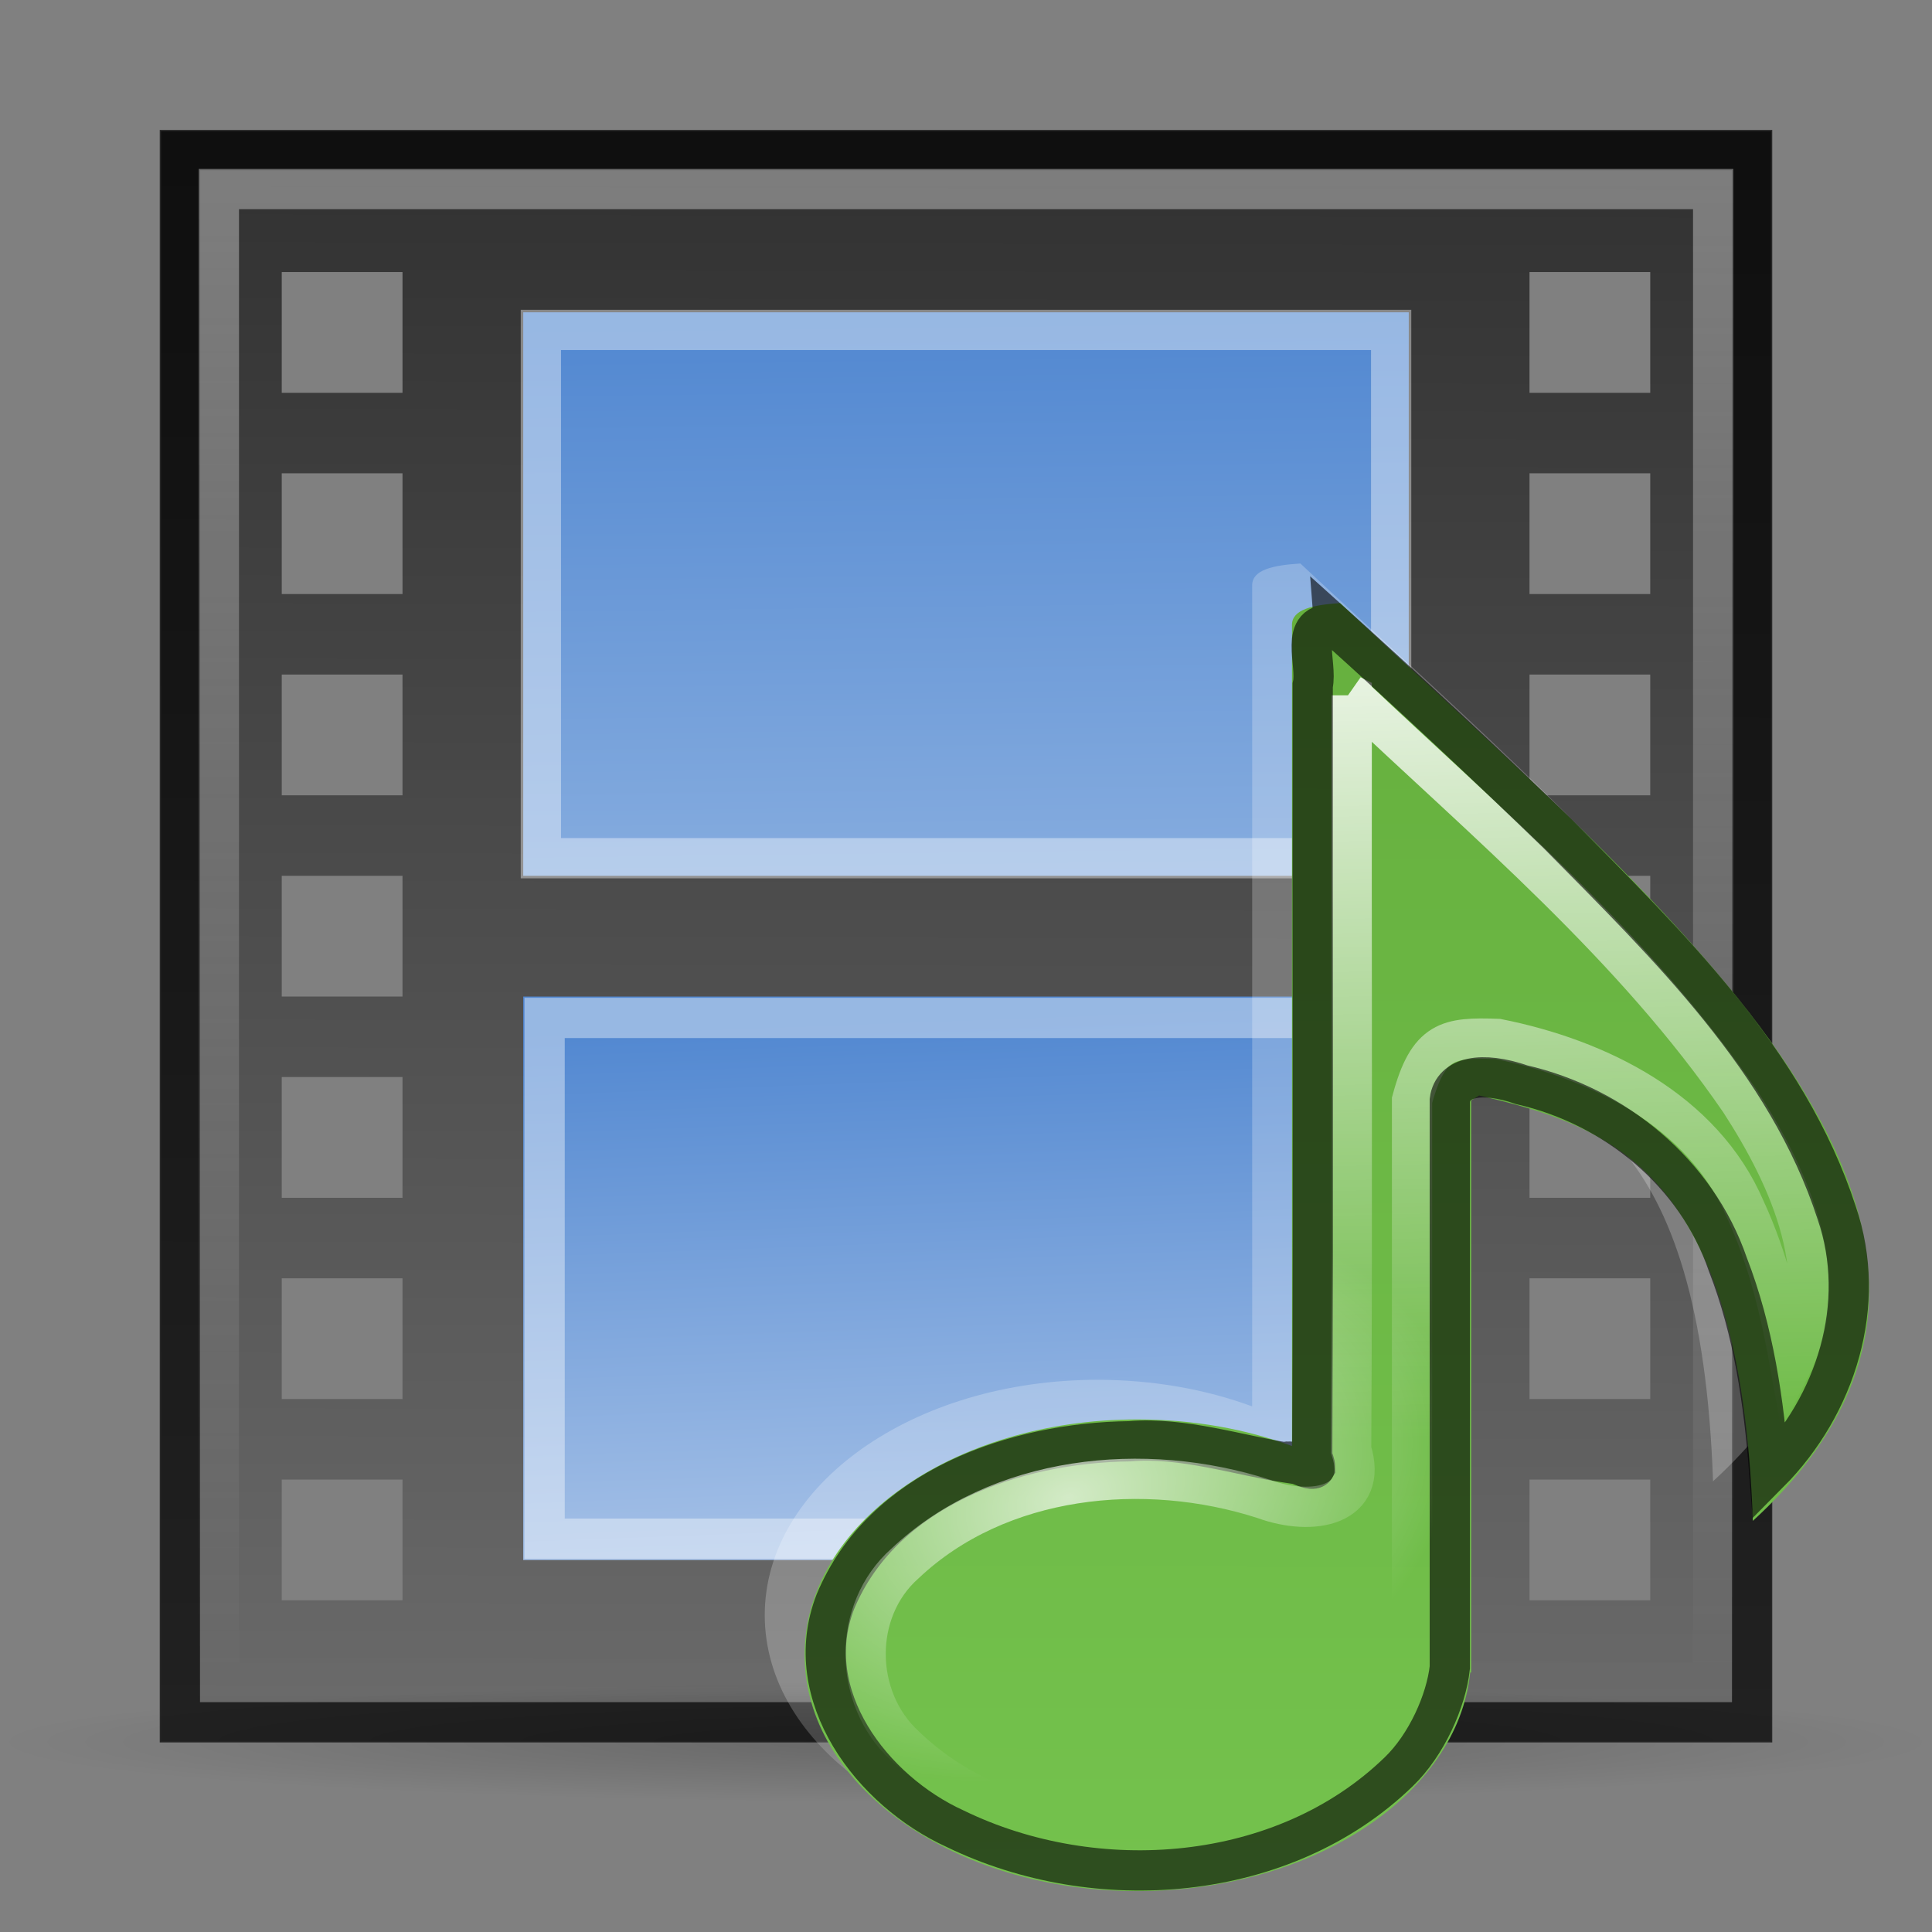<?xml version="1.0" encoding="UTF-8" standalone="no"?>
<svg xmlns="http://www.w3.org/2000/svg" xmlns:xlink="http://www.w3.org/1999/xlink" xmlns:inkscape="http://www.inkscape.org/namespaces/inkscape" version="1.1" width="48" height="48">
 <rect width="100%" height="100%" fill="#808080" stroke="none"/>
 <defs id="defs6">
  <linearGradient id="linearGradient3849">
   <stop id="stop3851" stop-color="#ffffff" stop-opacity="0.8"/>
   <stop id="stop3853" offset="1" stop-color="#ffffff" stop-opacity="0"/>
  </linearGradient>
  <linearGradient id="linearGradient3821">
   <stop id="stop3823" stop-color="#5288d1"/>
   <stop id="stop3825" offset="1" stop-color="#87addf"/>
  </linearGradient>
  <linearGradient id="linearGradient3813">
   <stop id="stop3815" stop-color="#5288d1"/>
   <stop id="stop3817" offset="1" stop-color="#aac4e8"/>
  </linearGradient>
  <linearGradient id="linearGradient870">
   <stop id="stop872" stop-color="#66b03e"/>
   <stop id="stop874" offset="1" stop-color="#74c24d"/>
  </linearGradient>
  <linearGradient id="linearGradient846">
   <stop id="stop848" stop-color="#303030"/>
   <stop id="stop850" offset="1" stop-color="#6a6a6a"/>
  </linearGradient>
  <linearGradient id="linearGradient3640">
   <stop id="stop3642" stop-opacity="0.2"/>
   <stop id="stop3644" offset="1" stop-opacity="0"/>
  </linearGradient>
  <linearGradient id="linearGradient2845">
   <stop id="stop2847" stop-color="#ffffff"/>
   <stop id="stop2849" offset="1" stop-color="#ffffff" stop-opacity="0"/>
  </linearGradient>
  <linearGradient y1="10.938" x2="0" y2="49.06" id="linearGradient2874" xlink:href="#linearGradient2845" gradientUnits="userSpaceOnUse"/>
  <radialGradient cx="35.519" cy="49.624" r="29.475" id="radialGradient2859" xlink:href="#linearGradient3640" gradientUnits="userSpaceOnUse" gradientTransform="matrix(0.814,0,0,0.051,-4.921,40.747)"/>
  <linearGradient x1="53.42" y1="9.741" x2="53.33" y2="49.741" id="linearGradient852" xlink:href="#linearGradient846" gradientUnits="userSpaceOnUse"/>
  <linearGradient x1="40.32" y1="4.563" x2="40.928" y2="29.873" id="linearGradient3847" xlink:href="#linearGradient2845" gradientUnits="userSpaceOnUse" gradientTransform="matrix(0.762,0,0,0.762,14.928,12.698)"/>
  <linearGradient x1="46.49" y1="15.224" x2="46.44" y2="46.86" id="linearGradient876" xlink:href="#linearGradient870" gradientUnits="userSpaceOnUse"/>
  <linearGradient x1="45.06" y1="31.612" x2="45.584" y2="45.738" id="linearGradient3819" xlink:href="#linearGradient3813" gradientUnits="userSpaceOnUse"/>
  <linearGradient x1="45.06" y1="14.612" x2="45.23" y2="28.738" id="linearGradient3827" xlink:href="#linearGradient3821" gradientUnits="userSpaceOnUse"/>
  <radialGradient cx="24.588" cy="33.25" r="12.221" id="radialGradient3847" xlink:href="#linearGradient3849" gradientUnits="userSpaceOnUse" gradientTransform="matrix(0.162,0.526,-0.774,0.238,48.304,16.356)"/>
 </defs>
 <g transform="translate(-10,-6.741)" id="g3760">
  <path d="m 14,10 0,40 40,0 0,-40 -40,0 z m 3,3.5 3,0 0,3 -3,0 v -3 z m 31,0 3,0 0,3 -3,0 v -3 z m -31,5 3,0 0,3 -3,0 v -3 z m 31,0 3,0 0,3 -3,0 v -3 z m -31,5 3,0 0,3 -3,0 v -3 z m 31,0 3,0 0,3 -3,0 v -3 z m -31,5 3,0 0,3 -3,0 v -3 z m 31,0 3,0 0,3 -3,0 v -3 z m -31,5 3,0 0,3 -3,0 v -3 z m 31,0 3,0 0,3 -3,0 v -3 z m -31,5 3,0 0,3 -3,0 v -3 z m 31,0 3,0 0,3 -3,0 v -3 z m -31,5 3,0 0,3 -3,0 v -3 z m 31,0 3,0 0,3 -3,0 v -3 z" inkscape:connector-curvature="0" id="rect2818" fill="url(#linearGradient852)"/>
  <path d="m 14.469,10.469 0,39.062 39.062,0 0,-39.062 H 14.469 z" inkscape:connector-curvature="0" id="path3702" opacity="0.69" fill="none" stroke="#000000"/>
  <path d="m 15.438,11.438 0,37.125 37.125,0 0,-37.125 h -37.125 z" inkscape:connector-curvature="0" id="path3704" opacity="0.367" fill="none" stroke="url(#linearGradient2874)"/>
  <rect width="22" height="14" x="23" y="14.5" id="rect3717" fill="url(#linearGradient3827)"/>
  <rect width="22" height="14" x="23" y="31.5" id="rect3742" fill="url(#linearGradient3819)"/>
  <path d="m 23.438,14.938 0,13.125 21.125,0 0,-13.125 h -21.125 z" inkscape:connector-curvature="0" id="path3746" opacity="0.4" fill="none" stroke="#ffffff"/>
  <path d="m 23.531,32.031 0,12.938 20.938,0 0,-12.938 H 23.531 z" inkscape:connector-curvature="0" id="path3750" opacity="0.4" fill="none" stroke="#ffffff"/>
 </g>
 <path d="m 32.309,14 c -0.681,0.043 -1.196,0.156 -1.199,0.538 v 20.404 c -1.145,-0.423 -2.459,-0.661 -3.841,-0.661 -4.577,0 -8.269,2.612 -8.269,5.847 0,3.235 3.692,5.872 8.269,5.872 4.371,0 7.956,-2.398 8.269,-5.431 h 0.025 v -14.214 c 0.07,-0.041 0.124,-0.076 0.196,-0.122 3.307,0.773 6.499,1.876 6.801,10.569 7.878,-7.22 -1.97,-15.043 -10.251,-22.801 z" inkscape:connector-curvature="0" id="path3922" opacity="0.237" fill="#ffffff" fill-rule="evenodd"/>
 <path d="m 48,43.273 a 24,1.5 0 0 1 -48,0 24,1.5 0 1 1 48,0 z" inkscape:connector-curvature="0" id="path3638" fill="url(#radialGradient2859)" fill-rule="evenodd"/>
 <path d="m 33.298,14.984 c -0.681,0.043 -1.196,0.156 -1.199,0.538 v 20.404 c -1.145,-0.423 -2.459,-0.661 -3.841,-0.661 -4.577,0 -8.269,2.612 -8.269,5.847 0,3.235 3.692,5.872 8.269,5.872 4.371,0 7.956,-2.398 8.269,-5.431 h 0.025 v -14.214 c 0.07,-0.041 0.124,-0.076 0.196,-0.122 3.307,0.773 6.499,1.876 6.801,10.569 7.878,-7.22 -1.97,-15.043 -10.251,-22.801 z" inkscape:connector-curvature="0" id="path2818" fill="url(#linearGradient876)" fill-rule="evenodd"/>
 <path d="m 33.583,17.275 c -0.009,6.249 0.019,12.502 -0.014,18.748 0.445,1.386 -0.949,1.665 -2.171,1.217 -2.963,-0.956 -6.583,-0.6 -8.915,1.605 -1.32,1.169 -1.285,3.354 9.27e-4,4.534 2.315,2.229 5.945,2.571 8.908,1.617 1.641,-0.559 3.409,-1.745 3.659,-3.596 0.096,-0.231 -0.006,-0.81 0.031,-1.161 0,-4.301 0,-8.601 0,-12.902 0.402,-1.496 0.894,-1.57 2.129,-1.525 2.494,0.497 5.092,1.772 6.147,4.228 0.575,1.24 0.889,2.582 1.129,3.922 1.126,-2.204 -0.025,-4.701 -1.25,-6.594 -2.642,-3.857 -6.287,-6.902 -9.656,-10.094 z" inkscape:connector-curvature="0" id="path3996" opacity="0.863" fill="none" stroke="url(#linearGradient3847)"/>
 <path d="m 33.145,15.525 c -0.899,-0.11 -0.406,0.962 -0.531,1.503 -0.008,6.315 0.015,12.641 -0.011,18.95 -0.125,0.095 0.068,0.268 0.069,0.48 -0.083,0.147 -0.651,-0.25 -0.714,-0.12 -1.109,-0.166 -2.595,-0.647 -3.892,-0.53 -2.847,0.035 -6.136,1.163 -7.311,3.985 -0.906,2.332 0.913,4.702 2.975,5.641 3.498,1.701 8.16,1.36 11.02,-1.414 0.693,-0.667 1.178,-1.76 1.27,-2.59 0,-4.698 0,-9.396 0,-14.094 0.075,-0.587 0.794,-0.729 1.789,-0.385 2.313,0.531 4.341,2.192 5.119,4.464 0.64,1.649 0.896,3.417 1.03,5.172 1.654,-1.667 2.455,-4.19 1.673,-6.457 -1.232,-3.785 -4.198,-6.644 -6.923,-9.408 -1.822,-1.763 -3.688,-3.513 -5.563,-5.198 z" inkscape:connector-curvature="0" id="path3994" opacity="0.6" fill="none" stroke="#000000"/>
 <path d="m 33.583,17.275 c -0.009,6.249 0.019,12.502 -0.014,18.748 0.445,1.386 -0.949,1.665 -2.171,1.217 -2.963,-0.956 -6.583,-0.6 -8.915,1.605 -1.32,1.169 -1.285,3.354 9.27e-4,4.534 2.315,2.229 5.945,2.571 8.908,1.617 1.641,-0.559 3.409,-1.745 3.659,-3.596 0.096,-0.231 -0.006,-0.81 0.031,-1.161 0,-4.301 0,-8.601 0,-12.902 0.402,-1.496 0.894,-1.57 2.129,-1.525 2.494,0.497 5.092,1.772 6.147,4.228 0.575,1.24 0.889,2.582 1.129,3.922 1.126,-2.204 -0.025,-4.701 -1.25,-6.594 -2.642,-3.857 -6.287,-6.902 -9.656,-10.094 z" inkscape:connector-curvature="0" id="path3829" opacity="0.863" fill="none" stroke="url(#radialGradient3847)"/>
</svg>
